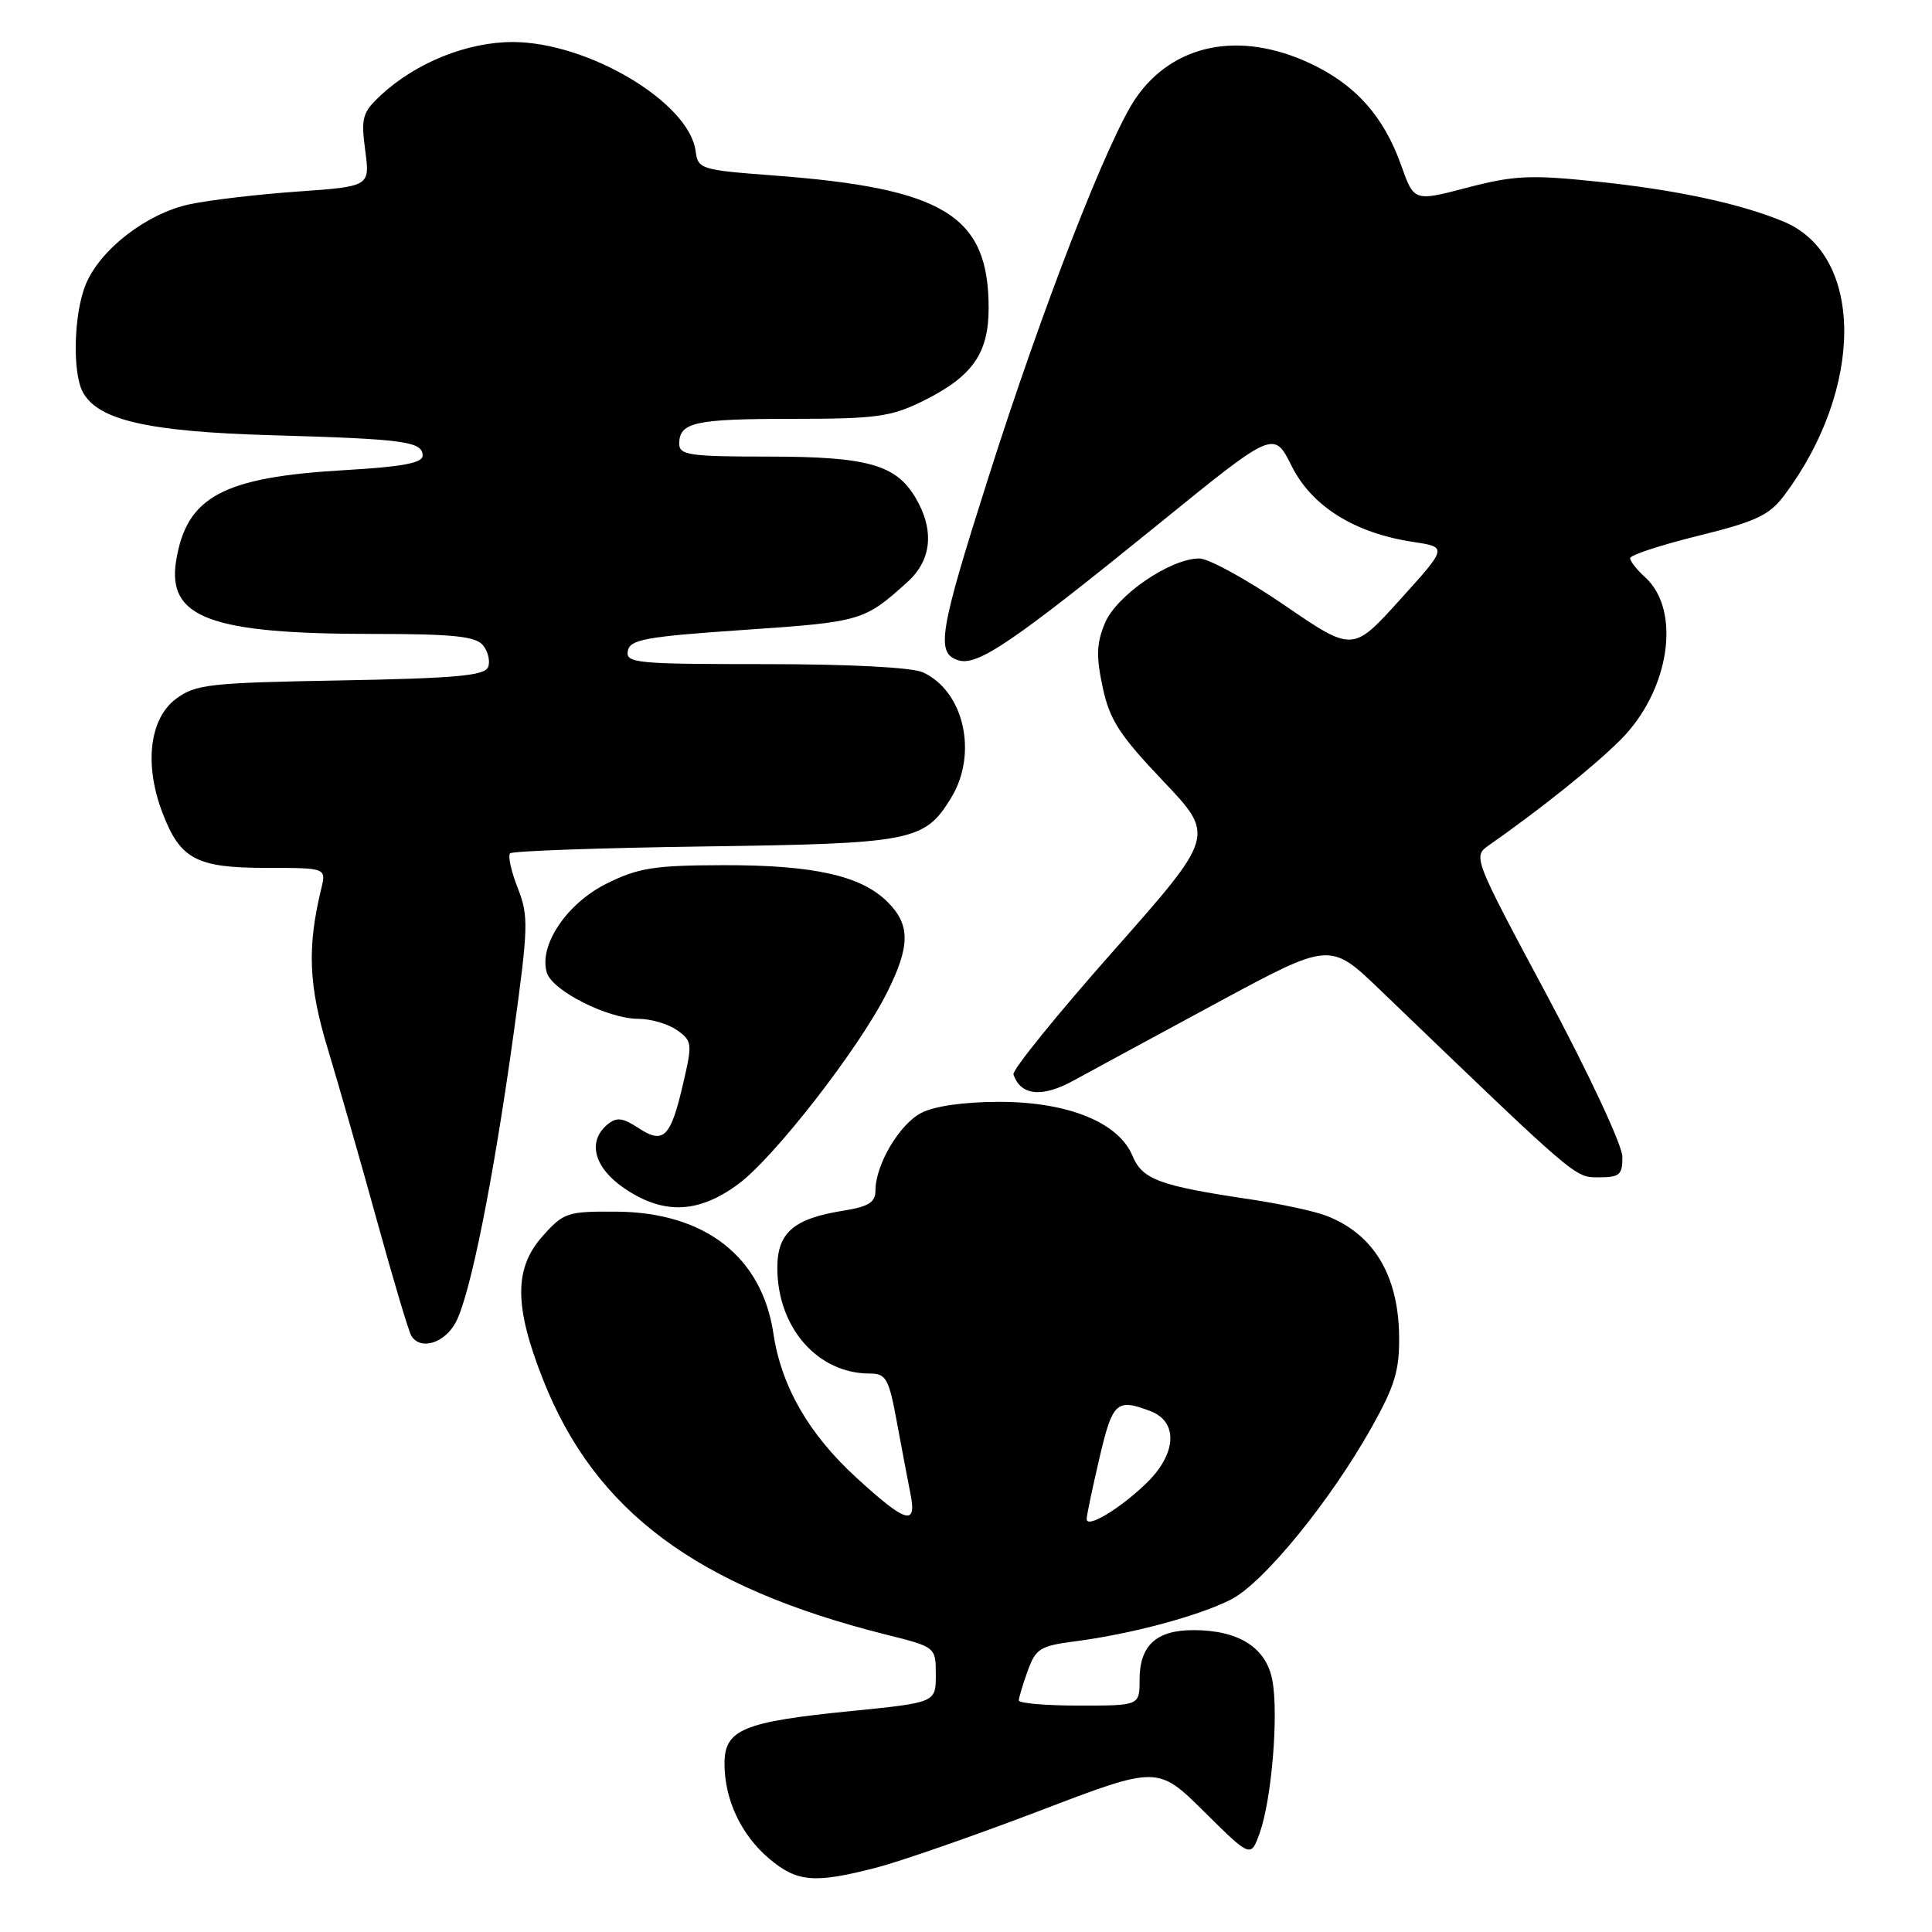 <?xml version="1.0" encoding="UTF-8" standalone="no"?>
<!DOCTYPE svg PUBLIC "-//W3C//DTD SVG 1.1//EN" "http://www.w3.org/Graphics/SVG/1.1/DTD/svg11.dtd" >
<svg xmlns="http://www.w3.org/2000/svg" xmlns:xlink="http://www.w3.org/1999/xlink" version="1.1" viewBox="0 0 256 256">
 <g >
 <path fill="currentColor"
d=" M 116.13 247.47 C 119.38 246.62 129.10 243.24 137.73 239.95 C 153.40 233.96 153.40 233.96 159.57 240.07 C 165.74 246.18 165.74 246.18 166.93 242.84 C 168.51 238.39 169.44 227.14 168.59 222.63 C 167.78 218.31 164.14 216.00 158.12 216.00 C 153.21 216.00 151.00 218.04 151.00 222.57 C 151.00 226.00 151.00 226.00 143.00 226.00 C 138.60 226.00 135.00 225.69 135.00 225.32 C 135.00 224.95 135.53 223.18 136.18 221.39 C 137.24 218.45 137.84 218.08 142.43 217.49 C 149.85 216.53 158.85 214.12 163.12 211.94 C 167.42 209.75 176.28 198.89 181.76 189.11 C 184.83 183.62 185.45 181.57 185.39 177.00 C 185.28 168.91 181.96 163.46 175.68 161.07 C 174.13 160.48 169.63 159.51 165.68 158.92 C 153.64 157.13 151.36 156.29 150.07 153.17 C 148.23 148.73 141.52 146.00 132.42 146.00 C 127.79 146.00 123.82 146.56 122.09 147.46 C 119.17 148.96 116.00 154.34 116.00 157.77 C 116.00 159.32 115.08 159.89 111.75 160.42 C 105.16 161.47 103.00 163.34 103.00 167.99 C 103.00 175.90 108.33 182.00 115.23 182.00 C 117.42 182.00 117.77 182.62 118.85 188.49 C 119.51 192.06 120.32 196.33 120.65 197.99 C 121.50 202.25 120.04 201.81 113.52 195.84 C 107.18 190.05 103.53 183.72 102.48 176.69 C 100.95 166.51 93.40 160.64 81.70 160.55 C 75.18 160.50 74.69 160.67 71.92 163.77 C 68.10 168.04 68.11 173.06 71.95 182.79 C 78.83 200.25 92.32 210.28 117.32 216.57 C 124.00 218.24 124.00 218.24 124.00 221.92 C 124.00 225.60 124.00 225.60 112.71 226.73 C 98.46 228.15 96.00 229.17 96.00 233.69 C 96.00 238.47 98.21 243.15 101.94 246.30 C 105.64 249.41 107.92 249.59 116.13 247.47 Z  M 60.43 175.14 C 62.35 171.41 65.37 156.33 68.04 137.08 C 70.02 122.78 70.06 121.38 68.60 117.66 C 67.73 115.45 67.28 113.39 67.59 113.07 C 67.91 112.76 79.48 112.35 93.31 112.16 C 120.96 111.78 122.52 111.47 126.04 105.70 C 129.61 99.85 127.73 91.57 122.29 89.09 C 120.85 88.43 112.57 88.00 101.38 88.00 C 84.27 88.00 82.88 87.87 83.19 86.25 C 83.48 84.73 85.53 84.36 98.65 83.46 C 114.16 82.40 114.52 82.29 120.25 77.11 C 123.47 74.20 123.84 70.23 121.31 65.95 C 118.72 61.56 114.92 60.50 101.75 60.50 C 91.39 60.50 90.01 60.30 90.00 58.81 C 90.00 55.95 92.05 55.50 105.00 55.50 C 116.08 55.50 118.04 55.23 122.25 53.16 C 128.83 49.92 131.00 46.86 131.00 40.82 C 131.00 28.56 125.13 24.95 102.50 23.25 C 92.83 22.52 92.49 22.42 92.17 20.00 C 91.31 13.57 77.97 5.61 68.00 5.57 C 61.95 5.55 55.15 8.28 50.48 12.60 C 48.02 14.89 47.82 15.58 48.39 19.92 C 49.03 24.70 49.03 24.70 39.45 25.38 C 34.18 25.75 27.72 26.51 25.11 27.07 C 19.46 28.28 13.31 33.02 11.38 37.64 C 9.78 41.46 9.56 49.31 10.97 51.95 C 12.97 55.68 19.61 57.20 36.00 57.67 C 53.58 58.17 56.00 58.50 56.00 60.37 C 56.00 61.35 53.32 61.85 45.75 62.29 C 29.53 63.22 24.72 65.79 23.34 74.30 C 22.11 81.86 27.86 84.00 49.43 84.00 C 60.00 84.00 63.01 84.31 63.99 85.49 C 64.67 86.31 64.98 87.61 64.68 88.39 C 64.24 89.53 60.38 89.88 45.14 90.16 C 27.71 90.47 25.91 90.67 23.32 92.60 C 19.81 95.22 19.08 101.30 21.52 107.68 C 23.88 113.87 26.01 115.00 35.34 115.00 C 43.23 115.00 43.23 115.00 42.57 117.75 C 40.68 125.53 40.88 130.60 43.44 139.00 C 44.85 143.68 47.79 153.91 49.95 161.75 C 52.11 169.59 54.16 176.45 54.50 177.00 C 55.73 178.99 58.96 177.97 60.43 175.14 Z  M 97.80 156.92 C 102.57 153.41 113.81 138.95 117.52 131.55 C 120.62 125.36 120.65 122.55 117.61 119.52 C 114.12 116.03 107.84 114.62 95.88 114.64 C 86.68 114.66 84.60 114.99 80.38 117.08 C 75.08 119.71 71.33 125.32 72.47 128.91 C 73.23 131.31 80.57 135.00 84.59 135.00 C 86.22 135.00 88.52 135.67 89.69 136.49 C 91.72 137.92 91.76 138.25 90.52 143.58 C 88.86 150.74 87.94 151.66 84.60 149.47 C 82.49 148.09 81.70 148.00 80.49 149.00 C 77.79 151.25 78.71 154.73 82.73 157.46 C 87.90 160.97 92.51 160.81 97.80 156.92 Z  M 214.97 153.25 C 214.95 151.73 210.52 142.24 205.04 132.00 C 195.20 113.61 195.15 113.49 197.29 112.00 C 204.18 107.18 211.24 101.52 214.73 98.03 C 221.24 91.52 222.84 80.88 217.98 76.48 C 216.89 75.50 216.00 74.36 216.00 73.96 C 216.00 73.55 220.07 72.22 225.04 70.99 C 232.72 69.09 234.44 68.28 236.43 65.63 C 247.04 51.47 247.01 33.83 236.38 29.38 C 230.63 26.98 222.06 25.14 211.50 24.05 C 202.78 23.14 200.59 23.25 194.43 24.86 C 187.37 26.71 187.37 26.71 185.66 21.90 C 183.35 15.39 179.57 11.17 173.54 8.37 C 164.26 4.05 155.49 5.80 150.52 12.97 C 146.88 18.23 138.13 40.72 130.97 63.26 C 124.42 83.84 123.98 86.54 126.98 87.49 C 129.52 88.30 134.20 85.11 153.65 69.33 C 168.80 57.03 168.80 57.03 171.15 61.75 C 173.82 67.09 179.48 70.64 187.26 71.81 C 191.80 72.50 191.80 72.50 185.52 79.45 C 179.25 86.39 179.25 86.39 170.21 80.20 C 165.23 76.79 160.15 74.00 158.92 74.00 C 155.08 74.00 147.95 78.88 146.41 82.56 C 145.29 85.24 145.23 86.97 146.11 91.07 C 147.03 95.39 148.33 97.39 154.12 103.49 C 161.02 110.75 161.02 110.75 147.49 126.05 C 140.04 134.47 134.10 141.80 134.29 142.36 C 135.23 145.19 138.08 145.48 142.27 143.17 C 144.60 141.89 153.19 137.24 161.37 132.82 C 176.24 124.80 176.24 124.80 182.87 131.17 C 209.23 156.51 208.63 156.00 211.87 156.00 C 214.63 156.00 215.00 155.67 214.97 153.25 Z  M 143.99 201.29 C 143.98 200.85 144.74 197.24 145.67 193.25 C 147.42 185.75 147.94 185.27 152.43 186.98 C 156.21 188.41 155.91 192.75 151.75 196.68 C 148.20 200.05 144.01 202.53 143.99 201.29 Z "/>
</g>
</svg>